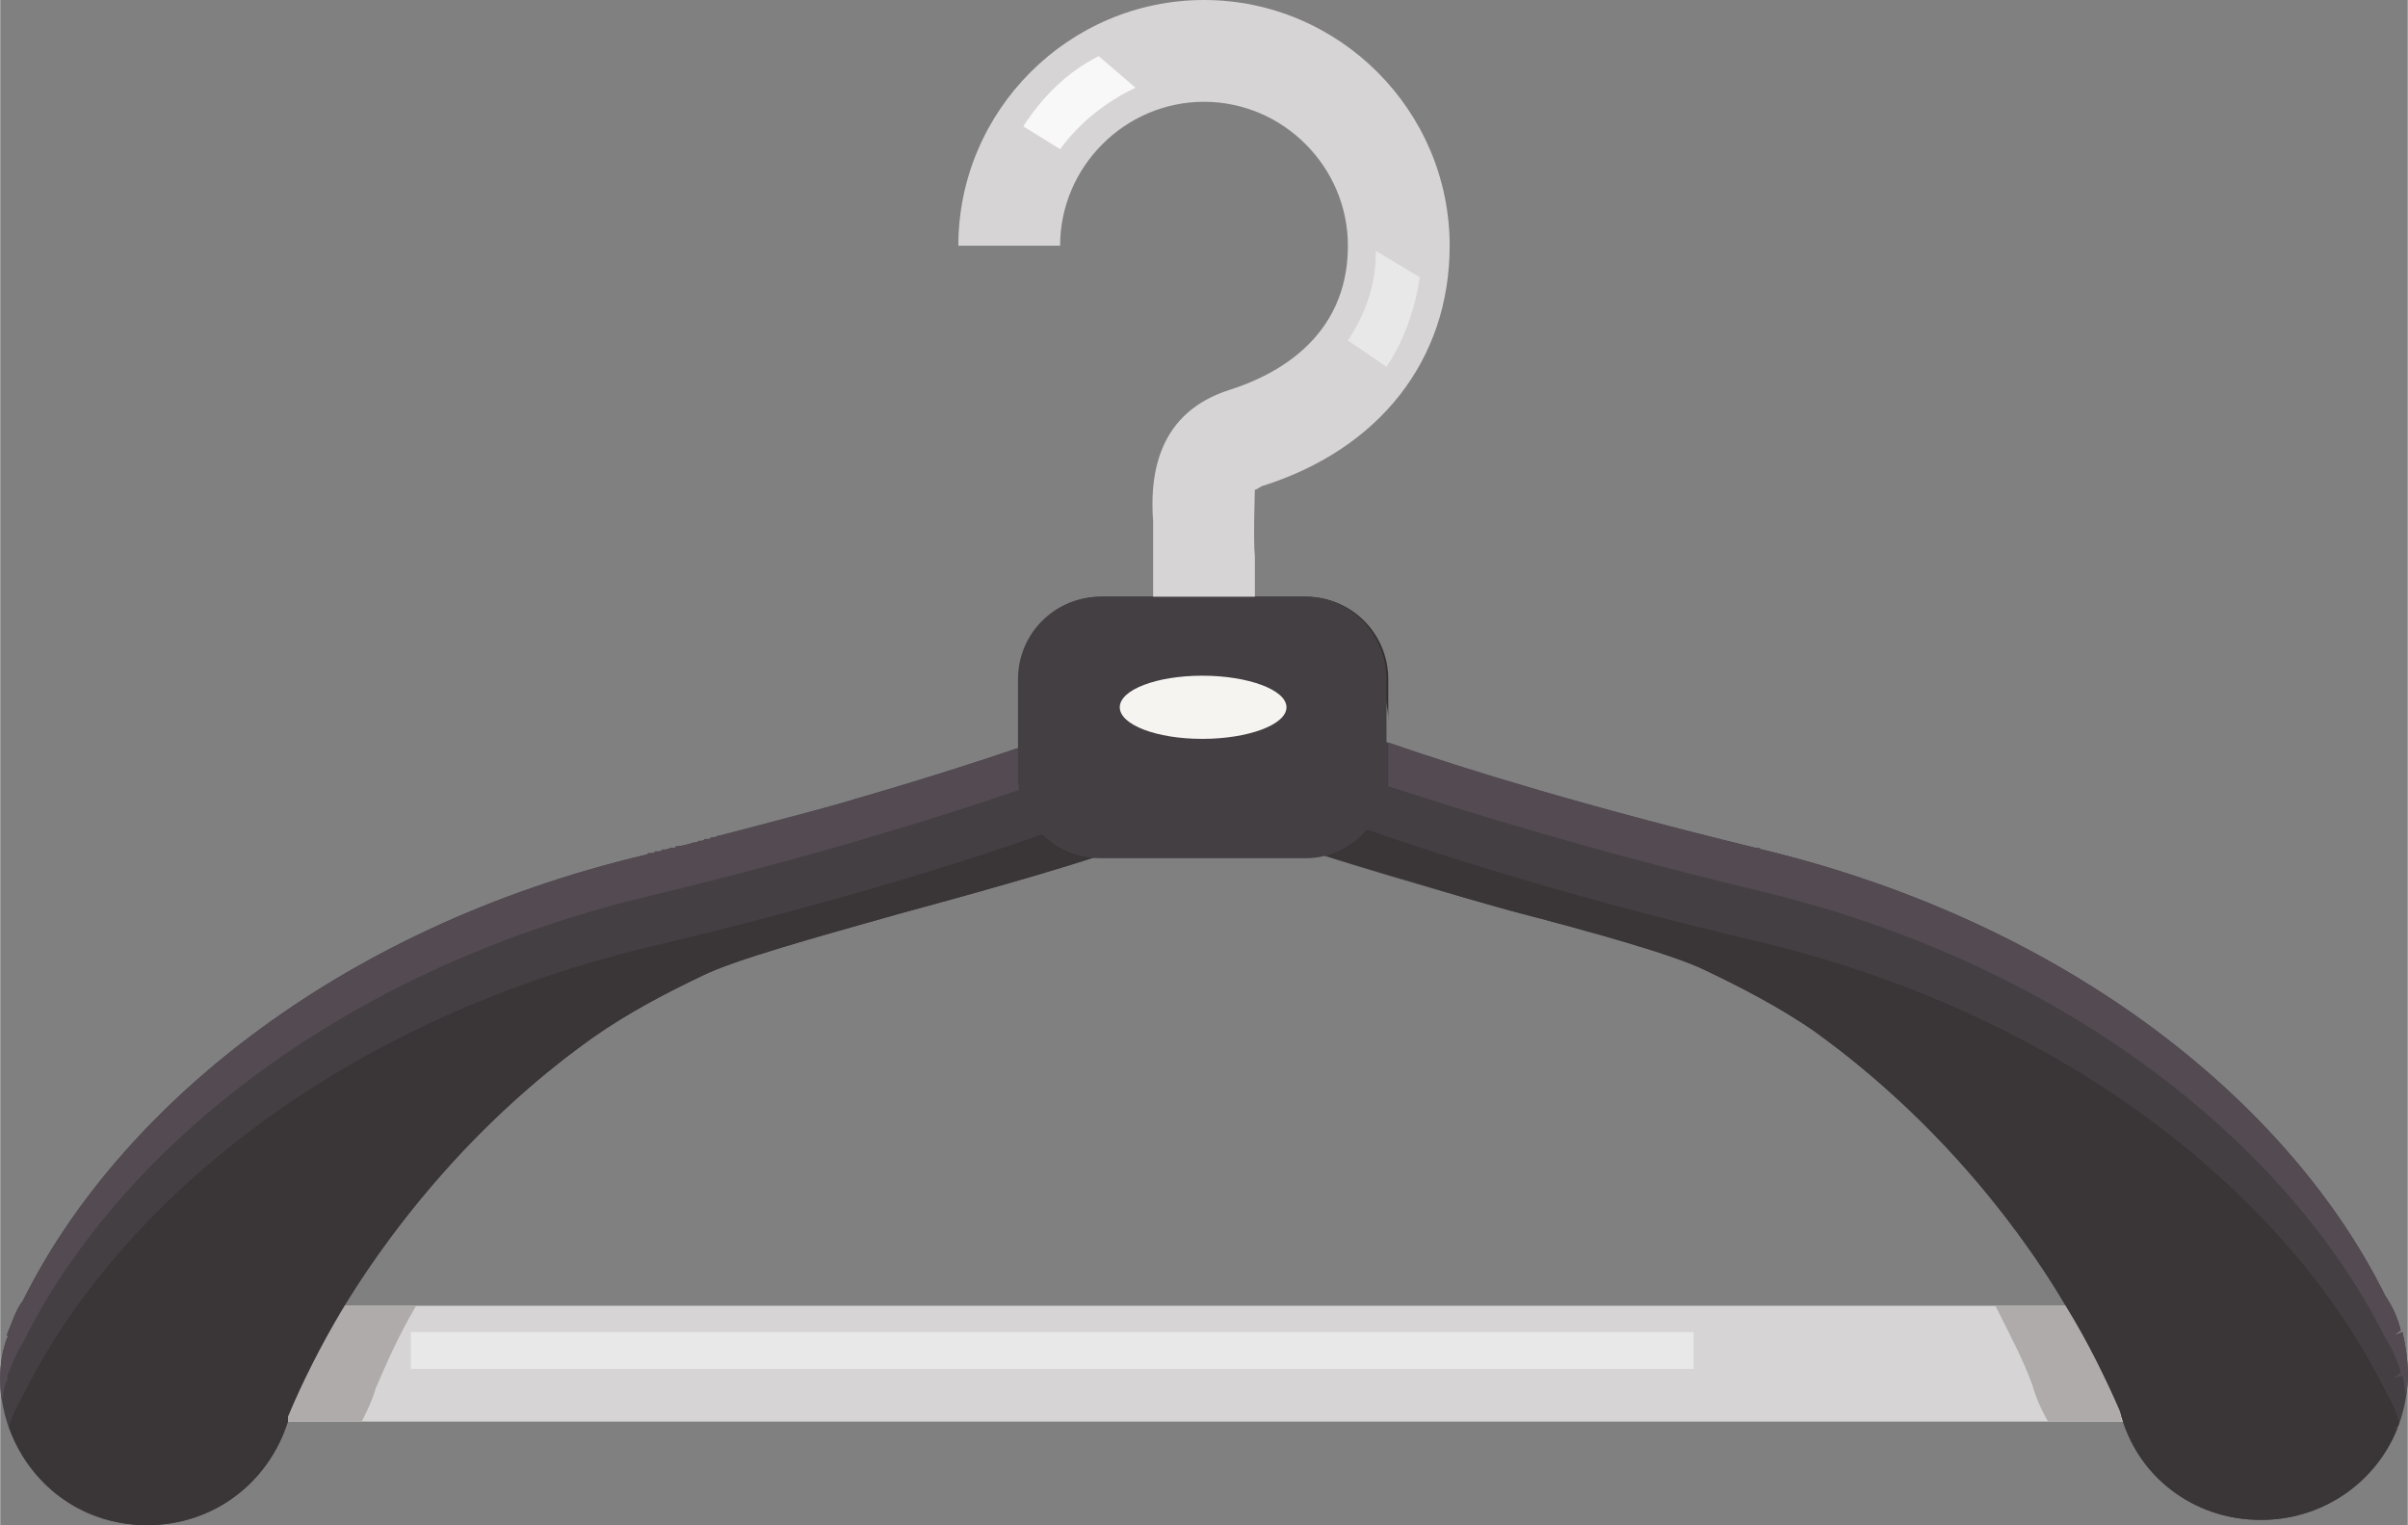 <?xml version="1.0" encoding="UTF-8"?>
<!DOCTYPE svg PUBLIC "-//W3C//DTD SVG 1.1//EN" "http://www.w3.org/Graphics/SVG/1.1/DTD/svg11.dtd">
<!-- Creator: CorelDRAW X7 -->
<svg xmlns="http://www.w3.org/2000/svg" xml:space="preserve" width="1317px" height="834px" version="1.1" shape-rendering="geometricPrecision" text-rendering="geometricPrecision" image-rendering="optimizeQuality" fill-rule="evenodd" clip-rule="evenodd"
viewBox="0 0 1372 869"
 xmlns:xlink="http://www.w3.org/1999/xlink">
 <rect x="0" y="0" width="1372" height="869" fill="#808080" stroke="none"/>
 <g id="Слой_x0020_1">
  <g id="_5591836848">
   <polygon fill="#D6D4D4" fill-rule="nonzero" points="131,810 1276,810 1276,744 131,744 "/>
   <path fill="#D6D4D4" fill-rule="nonzero" d="M715 391c0,-1 0,-73 0,-74 -1,-9 0,-37 0,-38 1,0 2,-1 4,-2 67,-21 107,-72 107,-137 0,-77 -63,-140 -140,-140 -77,0 -140,63 -140,140l58 0c0,-45 37,-82 82,-82 45,0 82,37 82,82 0,53 -42,74 -67,82 -32,10 -47,35 -44,75l0 104 58 -10z"/>
   <path fill="#AEABAA" fill-rule="nonzero" d="M1209 810l-42 0c-4,-7 -7,-14 -9,-21 -5,-14 -13,-29 -21,-45l40 0c13,21 23,42 31,60 0,2 1,4 1,6z"/>
   <path fill="#AEABAA" fill-rule="nonzero" d="M206 810l-42 0c0,-1 0,-2 0,-3 8,-19 19,-41 32,-63l41 0c-10,17 -17,33 -23,47 -2,7 -5,13 -8,19z"/>
   <polygon fill="#E9E8E8" fill-rule="nonzero" points="234,780 965,780 965,759 234,759 "/>
   <path fill="#443F43" fill-rule="nonzero" d="M1369 759l-5 2 4 -3c-2,-8 -5,-14 -9,-20 -53,-107 -177,-211 -355,-254 -124,-30 -205,-57 -247,-73l-135 0c-39,15 -123,44 -254,76 -178,42 -302,147 -355,254 -4,5 -6,12 -9,19l0 0 0 0 0 1 1 2 -1 -1c-3,8 -4,16 -4,23 0,47 38,84 84,84 38,0 71,-25 80,-62 26,-64 85,-153 174,-216 20,-14 41,-25 62,-35 18,-9 65,-22 111,-35 63,-17 134,-37 178,-57 45,19 112,38 172,55 46,12 93,25 111,34 21,10 42,21 61,34 90,64 149,154 175,217 9,37 42,62 80,62 47,0 84,-37 84,-83 0,-8 -1,-15 -3,-24z"/>
   <path fill="#352F2C" fill-rule="nonzero" d="M0 786c0,0 0,0 0,-1l0 0c0,1 0,1 0,1zm369 -300c0,0 0,0 0,0 0,0 0,0 0,0zm1 0c0,0 0,0 0,0 0,0 0,0 0,0zm1 0c0,0 0,0 0,0 0,0 0,0 0,0zm0 0c0,0 0,0 1,0 -1,0 -1,0 -1,0zm1 0c0,0 0,0 0,0 0,0 0,0 0,0zm1 -1c0,0 0,0 0,0 0,0 0,0 0,0zm1 0c0,0 0,0 0,0 0,0 0,0 0,0zm0 0c0,0 1,0 1,0 0,0 -1,0 -1,0zm1 0c0,0 0,0 1,0 -1,0 -1,0 -1,0zm1 0c0,0 0,0 0,0 0,0 0,0 0,0zm0 0c0,0 1,0 1,-1 0,1 -1,1 -1,1zm1 -1c0,0 1,0 1,0 0,0 -1,0 -1,0zm1 0c1,0 2,0 4,-1 -2,1 -3,1 -4,1zm4 -1c0,0 1,0 2,0 -1,0 -2,0 -2,0zm2 0c0,0 0,0 0,0 0,0 0,0 0,0zm0 0c1,0 1,0 1,-1 0,1 0,1 -1,1zm1 -1c1,0 1,0 1,0 0,0 0,0 -1,0zm1 0c3,0 6,-1 9,-2 -3,1 -6,2 -9,2zm9 -2c0,0 0,0 1,0 -1,0 -1,0 -1,0zm1 0c0,0 0,0 0,0 0,0 0,0 0,0zm0 0c1,0 1,0 2,-1 -1,1 -1,1 -2,1zm2 -1c0,0 0,0 1,0 -1,0 -1,0 -1,0zm1 0c0,0 0,0 0,0 0,0 0,0 0,0zm0 0c0,0 1,0 1,0 0,0 -1,0 -1,0zm1 0c0,0 0,0 0,0 0,0 0,0 0,0zm1 0c0,0 0,0 0,0 0,0 0,0 0,0zm1 -1c0,0 0,0 0,0 0,0 0,0 0,0zm0 0c0,0 0,0 0,0 0,0 0,0 0,0zm2 0c0,0 0,0 0,0 0,0 0,0 0,0zm1 -1c0,0 0,0 0,0 0,0 0,0 0,0zm4 -1c0,0 1,0 1,0 0,0 -1,0 -1,0zm77 -20c0,0 0,0 0,0 0,0 0,0 0,0zm0 0c1,-1 1,-1 2,-1 -1,0 -1,0 -2,1zm2 -1c38,-11 69,-21 93,-29l0 0c-24,8 -55,18 -93,29z"/>
   <path fill="#534A52" fill-rule="nonzero" d="M1 798c-1,-4 -1,-8 -1,-12 0,0 0,0 0,-1 0,-7 1,-15 4,-23l1 1 -1 -2 0 -1 0 0 0 0c3,-7 5,-14 9,-19 53,-107 177,-212 355,-254 1,0 1,-1 1,-1 0,0 0,0 0,0 0,0 1,0 1,0 0,0 0,0 0,0 0,0 0,0 1,0 0,0 0,0 0,0 0,0 0,0 0,0 0,0 0,0 1,0 0,0 0,0 0,0 0,0 0,0 0,0 0,0 1,0 1,-1 0,0 0,0 0,0 0,0 0,0 1,0 0,0 0,0 0,0 0,0 0,0 0,0 0,0 1,0 1,0 0,0 0,0 0,0 0,0 0,0 1,0 0,0 0,0 0,0 0,0 0,0 0,0 0,0 0,0 0,0 0,0 1,0 1,-1 0,0 0,0 0,0 0,0 1,0 1,0 0,0 0,0 0,0 1,0 2,0 4,-1 0,0 0,0 0,0 0,0 1,0 2,0 0,0 0,0 0,0 0,0 0,0 0,0 0,0 0,0 0,0 1,0 1,0 1,-1 0,0 0,0 0,0 1,0 1,0 1,0 0,0 0,0 0,0 3,0 6,-1 9,-2 0,0 0,0 0,0 0,0 0,0 1,0 0,0 0,0 0,0 0,0 0,0 0,0l0 0c1,0 1,0 2,-1 0,0 0,0 0,0 0,0 0,0 1,0 0,0 0,0 0,0 0,0 0,0 0,0 0,0 0,0 0,0 0,0 1,0 1,0 0,0 0,0 0,0 0,0 0,0 0,0 0,0 1,0 1,0 0,0 0,0 0,0 0,-1 0,-1 1,-1 0,0 0,0 0,0 0,0 0,0 0,0 0,0 0,0 0,0 1,0 1,0 2,0 0,0 0,0 0,0 0,0 1,0 1,-1 0,0 0,0 0,0 2,0 3,0 4,-1 0,0 1,0 1,0 27,-7 53,-14 76,-20 0,0 0,0 0,0 0,0 0,0 0,0 1,-1 1,-1 2,-1 0,0 0,0 0,0 38,-11 69,-21 93,-29l0 24c-47,16 -117,38 -213,61 -178,43 -302,147 -355,254 -4,6 -6,12 -9,19l0 0 0 1 0 0 1 2 -1 -1c-2,4 -2,8 -3,12z"/>
   <path fill="#352F2C" fill-rule="nonzero" d="M1372 783c0,0 0,0 0,0l0 0c0,0 0,0 0,0zm-369 -299c0,0 0,0 0,0 0,0 0,0 0,0zm-1 -1c0,0 0,0 0,0 0,0 0,0 0,0zm0 0c-1,0 -1,0 -2,0 1,0 1,0 2,0zm-2 0c0,0 0,0 0,0 0,0 0,0 0,0zm0 0c-94,-23 -163,-44 -209,-60l0 0c46,16 115,37 209,60z"/>
   <path fill="#534A52" fill-rule="nonzero" d="M1371 795c-1,-4 -1,-7 -2,-11l-5 1 4 -3c-2,-7 -5,-14 -9,-20 -53,-106 -177,-211 -355,-254 -96,-23 -167,-45 -213,-60l0 -25c46,16 115,37 209,60 0,0 0,0 0,0 0,0 0,0 0,0 0,0 0,0 0,0 1,0 1,0 2,0 0,0 0,0 0,0 0,0 0,0 0,0 0,0 1,0 1,1 0,0 0,0 0,0 0,0 0,0 1,0 178,43 302,147 355,254 4,6 7,12 9,20l-4 3 5 -2c2,9 3,16 3,24 0,0 0,0 0,0 0,4 0,8 -1,12z"/>
   <path fill="#352F2C" fill-rule="nonzero" d="M791 411c0,-26 -21,-47 -47,-47l-29 0c0,-8 0,-16 0,-24l29 0c26,0 47,21 47,47l0 24zm-210 0l0 -24c0,-26 21,-47 47,-47l29 0 0 24 -29 0c-26,0 -47,21 -47,47z"/>
   <path fill="#DAD7D7" fill-rule="nonzero" d="M715 364l-58 0 0 -24 58 0c0,8 0,16 0,24z"/>
   <path fill="#2A2825" fill-rule="nonzero" d="M1289 866c0,0 0,0 0,0 0,0 0,0 0,0zm0 0c0,0 0,0 0,0 0,0 0,0 0,0zm1 0c0,0 0,0 0,0 0,0 0,0 0,0zm0 0c0,0 0,0 0,0 0,0 0,0 0,0zm0 0c0,0 0,0 0,0 0,0 0,0 0,0zm1 0l0 0c0,0 0,0 0,0zm0 0c0,0 0,0 0,0 0,0 0,0 0,0zm-114 -122l0 0c-31,-53 -80,-111 -144,-157 -19,-13 -40,-24 -61,-34 -18,-9 -65,-22 -111,-34 -18,-5 -36,-10 -54,-16 18,6 36,11 54,16 46,12 93,25 111,34 21,10 42,21 61,34 64,46 113,104 144,157z"/>
   <path fill="#3A3537" fill-rule="nonzero" d="M1288 866c-38,0 -71,-25 -80,-62 -8,-18 -18,-39 -31,-60 -31,-53 -80,-111 -144,-157 -19,-13 -40,-24 -61,-34 -18,-9 -65,-22 -111,-34 -18,-5 -36,-10 -54,-16 -42,-12 -84,-25 -116,-38l66 0c42,15 123,43 247,72 178,43 302,148 355,255 3,5 6,11 8,18 0,1 0,2 -1,3l-2 1 2 0c-12,30 -41,51 -75,52 0,0 0,0 0,0 0,0 0,0 0,0l0 0c0,0 0,0 -1,0 0,0 0,0 0,0 0,0 0,0 0,0 0,0 0,0 0,0 0,0 0,0 0,0 0,0 0,0 0,0 -1,0 -1,0 -1,0 0,0 0,0 0,0 0,0 0,0 0,0 0,0 0,0 0,0 0,0 -1,0 -1,0l0 0z"/>
   <path fill="#2A2825" fill-rule="nonzero" d="M84 869c0,0 -1,0 -1,0 0,0 1,0 1,0 37,0 69,-24 80,-59l0 0c-11,35 -43,59 -80,59zm-1 0c0,0 0,0 0,0 0,0 0,0 0,0zm0 0c0,0 0,0 0,0 0,0 0,0 0,0zm0 0c0,0 0,0 0,0 0,0 0,0 0,0zm-1 0c0,0 0,0 0,0 0,0 0,0 0,0zm0 0c0,0 0,0 0,0 0,0 0,0 0,0zm0 0c0,0 0,0 0,0 0,0 0,0 0,0zm0 0c0,0 0,0 0,0 0,0 0,0 0,0zm-1 0c0,0 0,0 0,0 0,0 0,0 0,0zm0 0c0,0 0,0 0,0 0,0 0,0 0,0zm0 0c0,0 0,0 0,0 0,0 0,0 0,0z"/>
   <path fill="#3A3537" fill-rule="nonzero" d="M84 869c0,0 -1,0 -1,0 0,0 0,0 0,0 0,0 0,0 0,0 0,0 0,0 0,0 0,0 0,0 0,0 0,0 0,0 0,0 0,0 0,0 0,0 0,0 0,0 -1,0 0,0 0,0 0,0 0,0 0,0 0,0 0,0 0,0 0,0 0,0 0,0 0,0 0,0 0,0 0,0 0,0 0,0 0,0 0,0 0,0 0,0 0,0 -1,0 -1,0 0,0 0,0 0,0 0,0 0,0 0,0 0,0 0,0 0,0 0,0 0,0 0,0 0,0 0,0 0,0 -36,-1 -65,-24 -76,-56 2,-7 5,-13 8,-18 53,-107 177,-212 355,-255 131,-31 215,-60 254,-75l65 0c-44,20 -114,39 -176,56l0 0c-46,13 -93,26 -111,35 -21,10 -42,21 -62,35 -62,44 -110,101 -142,153 -13,22 -24,44 -32,63 0,1 0,2 0,3l0 0c-11,35 -43,59 -80,59z"/>
   <path fill="#443F43" fill-rule="nonzero" d="M790 387c0,-26 -21,-47 -46,-47l-117 0c-26,0 -47,21 -47,47l0 56c0,25 21,46 47,46l117 0c25,0 46,-21 46,-46l0 -56z"/>
   <path fill="#F6F4F1" fill-rule="nonzero" d="M733 403c0,10 -22,18 -48,18 -26,0 -47,-8 -47,-18 0,-10 21,-18 47,-18 26,0 48,8 48,18z"/>
   <path fill="#E9E8E8" fill-rule="nonzero" d="M790 209l-22 -15c10,-15 16,-32 16,-51l25 15c-3,19 -9,36 -19,51z"/>
   <path fill="#F8F8F9" fill-rule="nonzero" d="M604 85l-21 -13c11,-17 25,-31 43,-40l21 18c-17,8 -32,20 -43,35z"/>
  </g>
 </g>
</svg>
